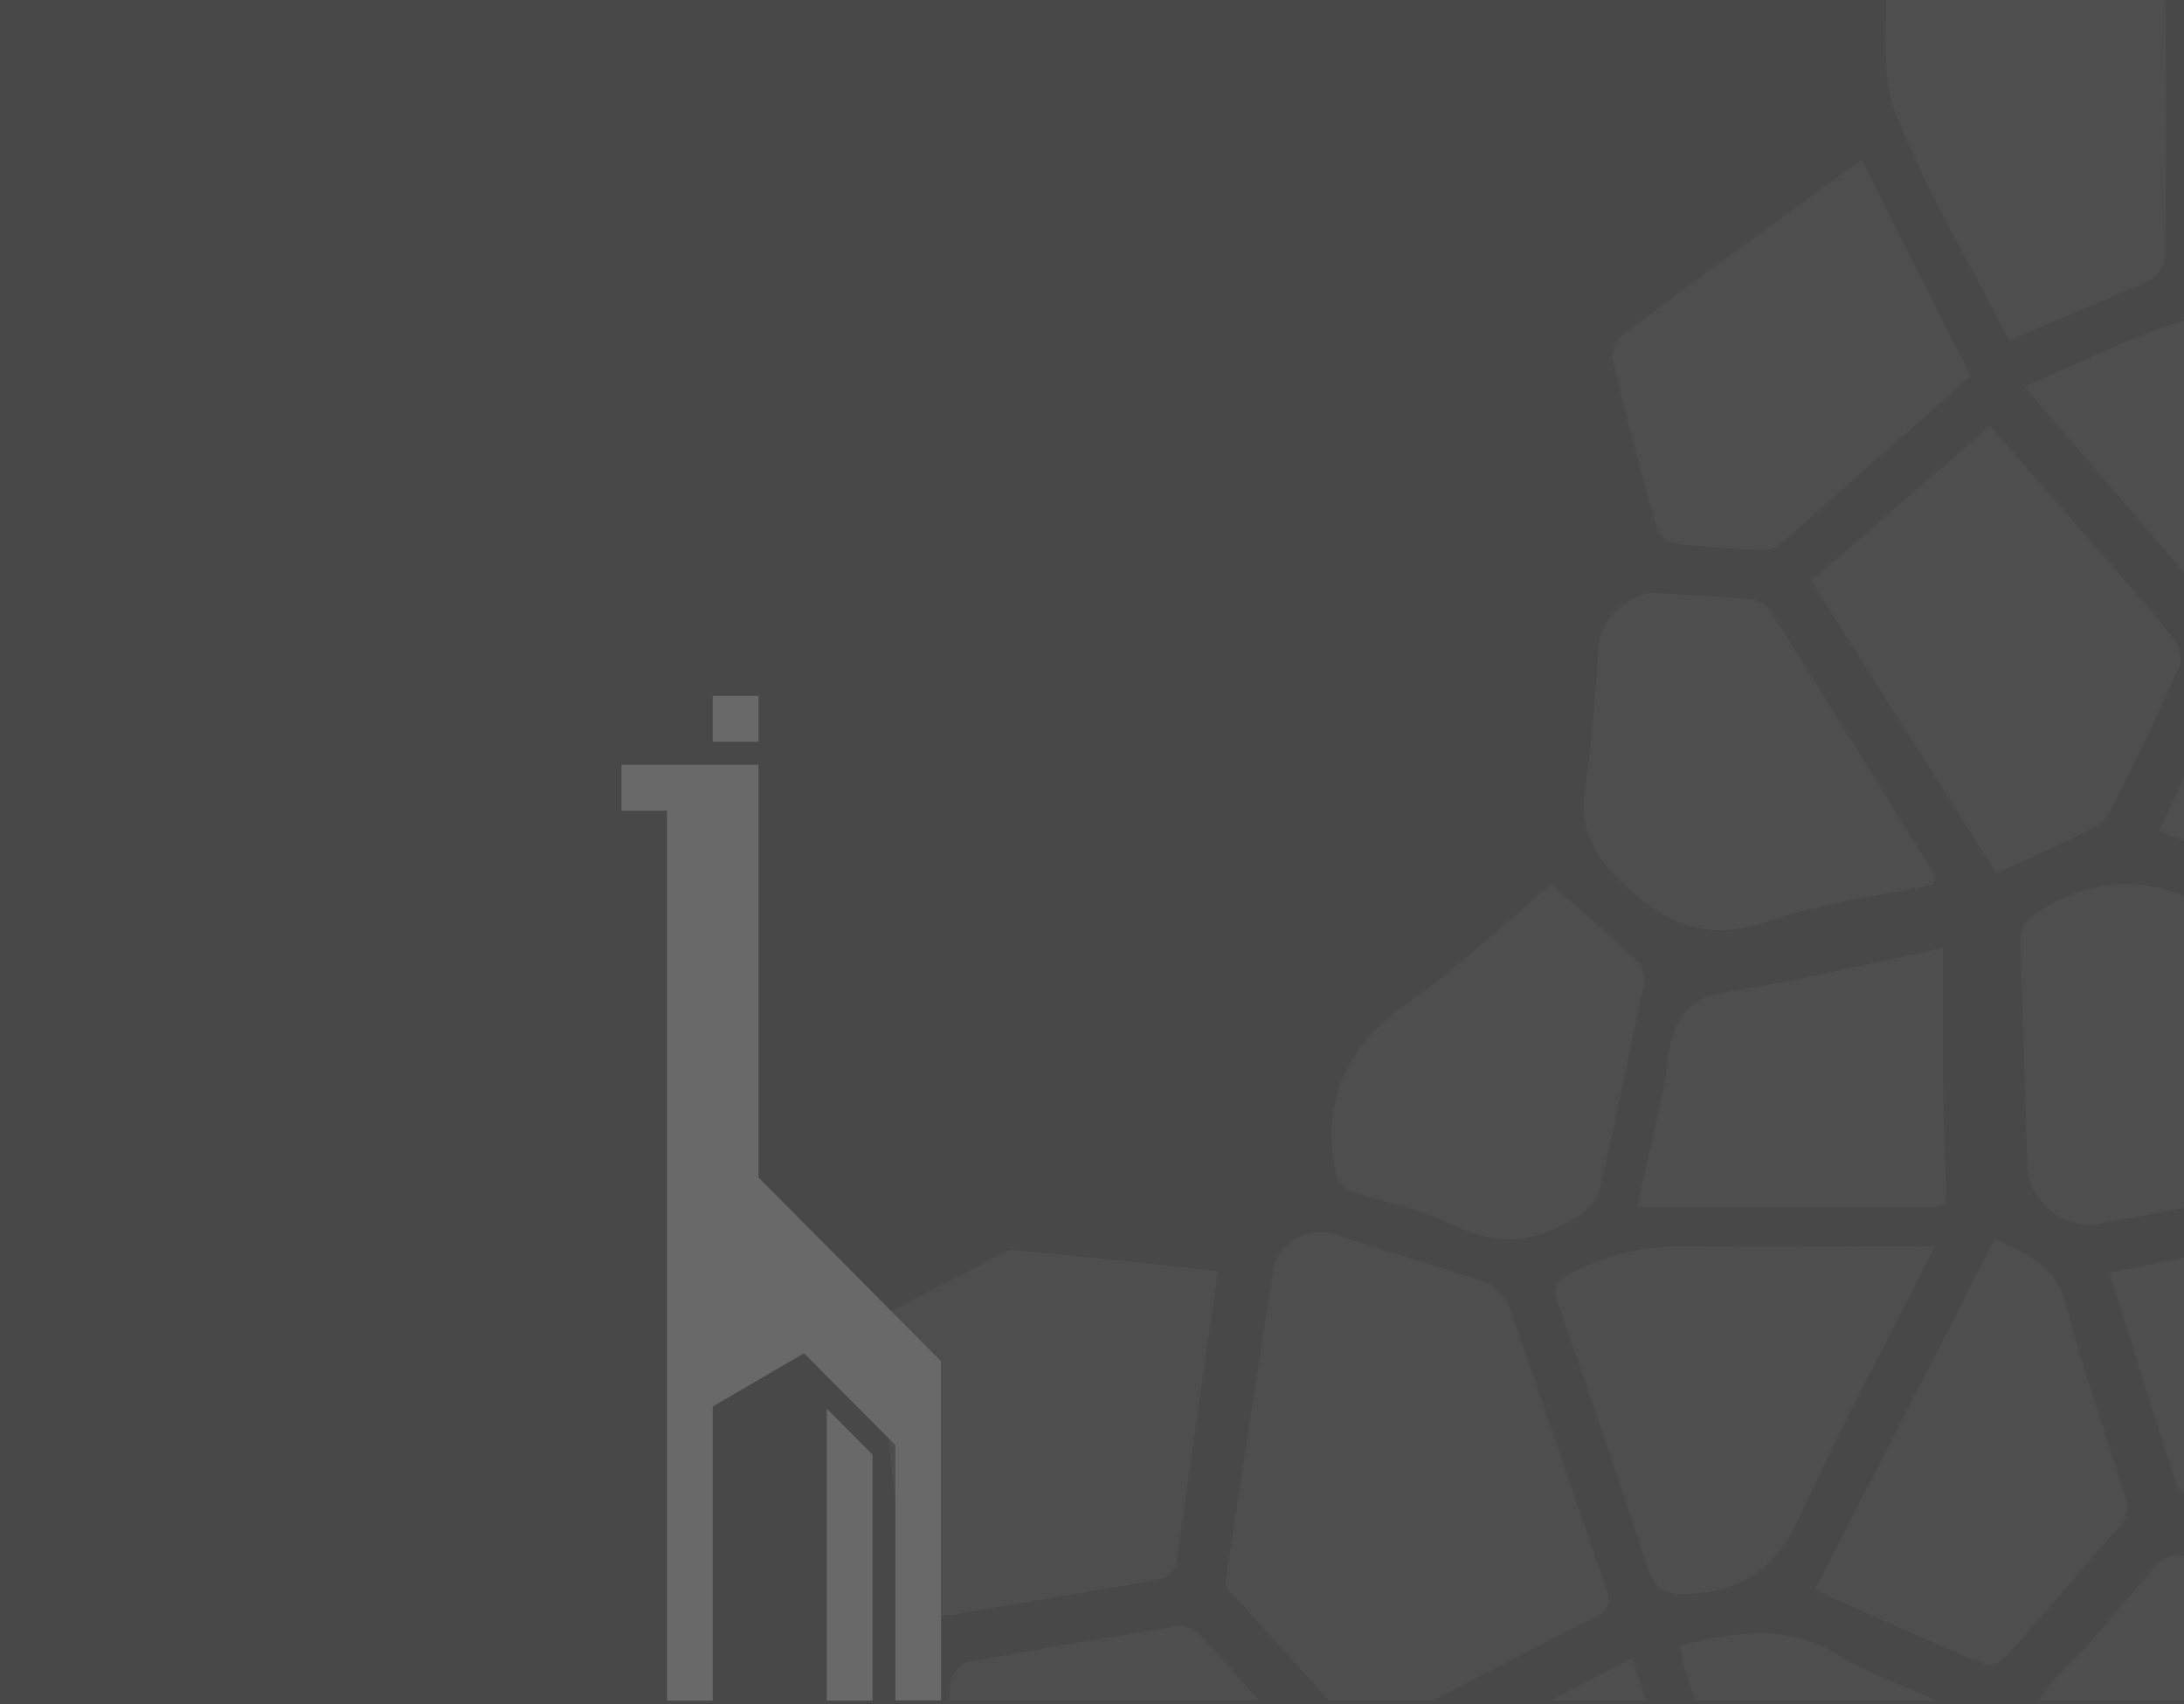 <svg width="615" height="480" viewBox="0 0 615 480" fill="none" xmlns="http://www.w3.org/2000/svg">
<rect width="615" height="480" fill="#484848"/>
<g opacity="0.1" clip-path="url(#clip0_2_5384)">
<path d="M345 445.946C349.701 415.592 353.933 386.64 358.634 357.22C359.575 350.215 368.507 345.546 375.09 347.413C389.194 352.083 403.769 356.286 417.873 360.956C420.694 361.89 423.985 365.159 424.925 367.96C434.328 394.111 442.791 420.729 452.194 446.88C454.075 452.016 452.664 453.884 447.963 456.219C428.216 466.026 408.47 476.299 389.194 486.573C384.963 488.908 382.142 488.441 379.321 484.705C368.978 473.03 358.164 461.356 347.821 449.682C346.41 449.215 345.47 446.88 345 445.946Z" fill="#858585"/>
<path d="M343 358.084C338.886 385.604 335.229 412.206 331.571 438.349C331.114 442.477 329.286 444.311 324.714 445.229C305.971 448.439 286.771 451.65 268.029 454.861C262.086 455.778 256.143 452.109 255.229 445.687C252.029 422.755 249.286 399.363 247 375.972C247 374.137 248.829 370.468 250.657 369.551C260.714 364.047 271.229 359.002 281.286 353.498C282.657 352.581 284.486 351.663 285.857 352.122C305.057 353.957 323.8 355.791 343 358.084Z" fill="#858585"/>
<path d="M372 497.916C360.974 511.182 349.949 524.447 339.383 537.713C338.464 539.085 336.167 540 334.329 540C310.441 540 286.552 540 262.204 540C262.204 540 261.745 538.628 262.204 536.798C264.042 515.756 265.879 494.714 267.717 473.672C267.717 471.842 270.473 468.64 272.311 468.183C291.606 464.523 311.36 461.321 330.654 458.119C332.951 457.662 336.167 458.576 337.545 459.949C349.03 472.757 360.056 485.108 372 497.916Z" fill="#858585"/>
<path d="M676 278.13C664.883 296.296 654.229 313.996 643.576 331.697C642.186 334.026 638.944 335.423 636.628 335.889C621.342 339.149 606.056 341.944 590.771 344.739C581.043 346.602 571.316 338.218 570.853 328.436C570.39 307.475 569.463 286.514 569 265.553C569 260.895 570.39 259.032 574.095 256.703C589.844 246.921 604.667 246.456 621.342 255.306C636.628 263.224 653.303 268.814 669.052 275.335C671.368 275.801 673.221 277.198 676 278.13Z" fill="#858585"/>
<path d="M510 163.544C526.786 149.184 543.106 134.824 560.359 120C572.948 134.36 585.072 148.257 597.195 162.154C602.324 168.176 607.919 174.199 612.582 180.684C613.981 182.537 614.447 186.243 613.515 188.096C607.453 201.529 601.391 214.5 594.864 227.471C593.931 229.787 591.6 232.103 589.734 233.029C580.875 237.662 572.016 241.368 562.224 246C544.505 218.206 527.252 190.875 510 163.544Z" fill="#858585"/>
<path d="M565.918 96C554.752 74.529 542.656 53.991 533.816 32.054C529.629 21.785 531.49 8.715 531.024 -2.954C531.024 -4.354 533.351 -6.221 534.746 -6.688C548.239 -12.289 561.731 -18.357 575.223 -23.491C577.549 -24.425 580.341 -23.958 582.667 -23.024C590.111 -19.757 598.02 -16.49 604.999 -12.289C607.325 -10.889 609.651 -7.154 609.651 -4.821C610.116 20.851 610.116 46.056 609.651 71.728C609.651 74.529 607.325 78.263 604.999 79.197C592.437 84.798 579.41 89.932 565.918 96Z" fill="#858585"/>
<path d="M555 105.802C536.864 122.046 518.729 137.827 501.058 153.608C499.663 154.536 497.803 155 495.943 155C488.037 154.536 479.667 154.072 471.762 153.143C469.902 152.679 467.112 150.823 466.647 148.966C461.997 133.186 457.811 116.941 454.091 101.16C453.626 99.304 455.021 96.055 456.416 94.662C478.737 77.954 501.058 61.709 524.309 45C534.074 64.958 544.305 84.916 555 105.802Z" fill="#858585"/>
<path d="M545 351C531.845 376.772 518.689 401.137 507.413 425.972C500.835 440.498 492.378 447.995 475.934 448.932C468.417 449.4 466.067 447.526 463.718 440.966C455.731 416.132 447.274 391.766 438.817 367.4C436.937 362.714 438.347 360.84 442.575 358.497C452.442 353.343 462.778 351 474.055 351C497.077 351.469 520.099 351 545 351Z" fill="#858585"/>
<path d="M594 358.443C610.333 355.17 626.2 351.897 642.067 349.092C643.933 348.624 646.267 350.027 647.667 351.43C666.333 366.859 685 382.288 703.667 397.718C705.533 399.12 705.533 402.393 706 405.199C706 406.134 705.067 407.069 705.067 408.004C703.2 425.304 693.4 434.655 676.6 437.46C673.333 437.928 669.133 438.395 665.867 437.46C650.467 433.252 635.067 428.577 619.667 423.433C617.333 422.498 614.067 420.628 613.133 418.758C606.6 399.12 600.533 379.015 594 358.443Z" fill="#858585"/>
<path d="M544.538 249.111C529.278 252.395 513.093 254.272 498.296 259.432C480.724 265.53 468.701 260.37 456.215 248.173C447.892 239.73 444.655 232.693 446.504 221.435C448.354 208.3 449.279 195.165 450.204 181.562C450.666 174.525 458.99 166.551 466.389 167.02C475.175 167.489 484.423 167.958 493.209 168.896C495.059 168.896 497.371 170.303 498.296 171.711C514.018 196.573 529.278 221.435 545 246.766C545 247.235 544.538 247.704 544.538 249.111Z" fill="#858585"/>
<path d="M461 340C464.139 324.773 468.174 310.89 469.968 296.558C471.761 285.362 476.694 280.436 487.903 279.092C507.184 275.957 526.016 271.479 547.091 267C547.091 278.196 547.091 288.497 547.091 298.35C547.091 310.442 547.539 322.534 547.988 334.178C547.988 337.313 548.436 340 543.952 340C517.049 340 489.697 340 461 340Z" fill="#858585"/>
<path d="M436.864 249C445.209 256.52 453.554 263.57 461.435 271.09C462.826 272.5 463.29 275.321 462.826 277.671C458.654 296.941 454.945 316.211 450.308 335.482C449.845 337.832 447.527 340.182 445.209 342.062C434.082 349.582 422.491 351.462 409.974 345.352C401.165 341.122 390.965 338.772 381.693 335.952C377.057 334.542 376.129 332.192 375.666 327.961C372.421 306.811 381.229 292.711 397.92 281.431C411.828 271.56 423.882 259.81 436.864 249Z" fill="#858585"/>
<path d="M511 447.784C528.361 414.235 544.783 382.083 561.675 349C571.059 353.194 579.036 356.455 581.851 367.638C586.543 385.811 592.643 403.052 598.273 420.758C599.212 424.486 599.681 426.816 596.866 430.077C586.074 441.726 576.22 454.307 565.429 465.956C564.021 467.82 560.736 469.684 558.86 468.752C542.906 462.229 527.422 455.239 511 447.784Z" fill="#858585"/>
<path d="M662 452.153C652.136 477.414 642.741 501.739 633.347 527C629.589 526.064 625.832 525.129 622.074 524.193C610.331 520.919 598.588 517.644 586.845 513.902C584.027 512.966 582.148 509.224 579.799 506.885V506.417C577.451 497.997 571.814 489.577 573.223 482.092C574.632 475.075 583.087 468.994 588.254 462.912C594.83 455.428 600.936 447.943 607.513 440.458C608.922 438.587 612.679 437.651 614.558 438.119C630.059 442.329 645.56 447.007 662 452.153Z" fill="#858585"/>
<path d="M473 463.523C487.992 459.828 502.515 457.057 517.039 465.832C528.283 472.298 540.464 476.455 552.176 481.997C554.987 483.382 557.798 486.615 558.735 489.386C562.015 497.699 567.168 506.936 565.762 514.787C564.357 522.639 554.519 528.643 549.834 536.032C545.149 542.498 540.464 543.421 533.436 540.189C521.724 535.57 509.543 531.875 497.362 527.719C495.019 526.795 492.208 524.948 491.74 523.101C485.649 505.089 480.027 486.615 473.937 468.603C473.937 467.218 473.468 465.37 473 463.523Z" fill="#858585"/>
<path d="M680.746 264C656.031 253.702 632.249 243.871 608 234.041C614.995 219.061 621.99 204.55 628.984 190.038C629.917 188.634 631.782 187.698 633.648 186.761C637.845 184.889 642.508 183.953 646.705 182.08C663.959 172.25 680.746 175.059 698 185.357C692.404 210.635 686.342 236.849 680.746 264Z" fill="#858585"/>
<path d="M394 500.939C415.889 489.781 437.312 478.623 459.667 467C461.996 473.974 464.325 480.947 466.188 487.456C469.448 497.684 471.776 508.377 475.968 518.14C479.694 526.974 478.296 533.482 471.776 540.456C462.462 550.684 453.613 561.377 444.298 573C427.067 548.36 410.766 525.114 394 500.939Z" fill="#858585"/>
<path d="M570 108.859C585.56 102.317 599.233 95.308 613.85 90.635C619.508 88.766 627.052 91.57 634.124 92.037C641.668 92.504 644.969 96.243 646.383 103.719C650.155 121.008 655.342 137.83 659.585 154.652C660.057 156.521 660.528 158.857 661 161.661C650.155 165.399 639.782 169.138 629.409 172.876C627.995 173.343 624.694 172.408 623.751 171.474C606.306 150.914 588.389 130.354 570 108.859Z" fill="#858585"/>
</g>
<path fill-rule="evenodd" clip-rule="evenodd" d="M200.707 196H213.586V208.952H200.707V196ZM232.827 396.779L245.707 409.731V479H232.827V396.779ZM187.827 479H200.707V396.15L226.414 381.153L252.121 407.005V478.948H265V383.408L213.586 331.653V215.402H175V228.353H187.827V479Z" fill="#6A6969"/>
<defs>
<clipPath id="clip0_2_5384">
<rect width="523" height="479" fill="white" transform="translate(92)"/>
</clipPath>
</defs>
</svg>
